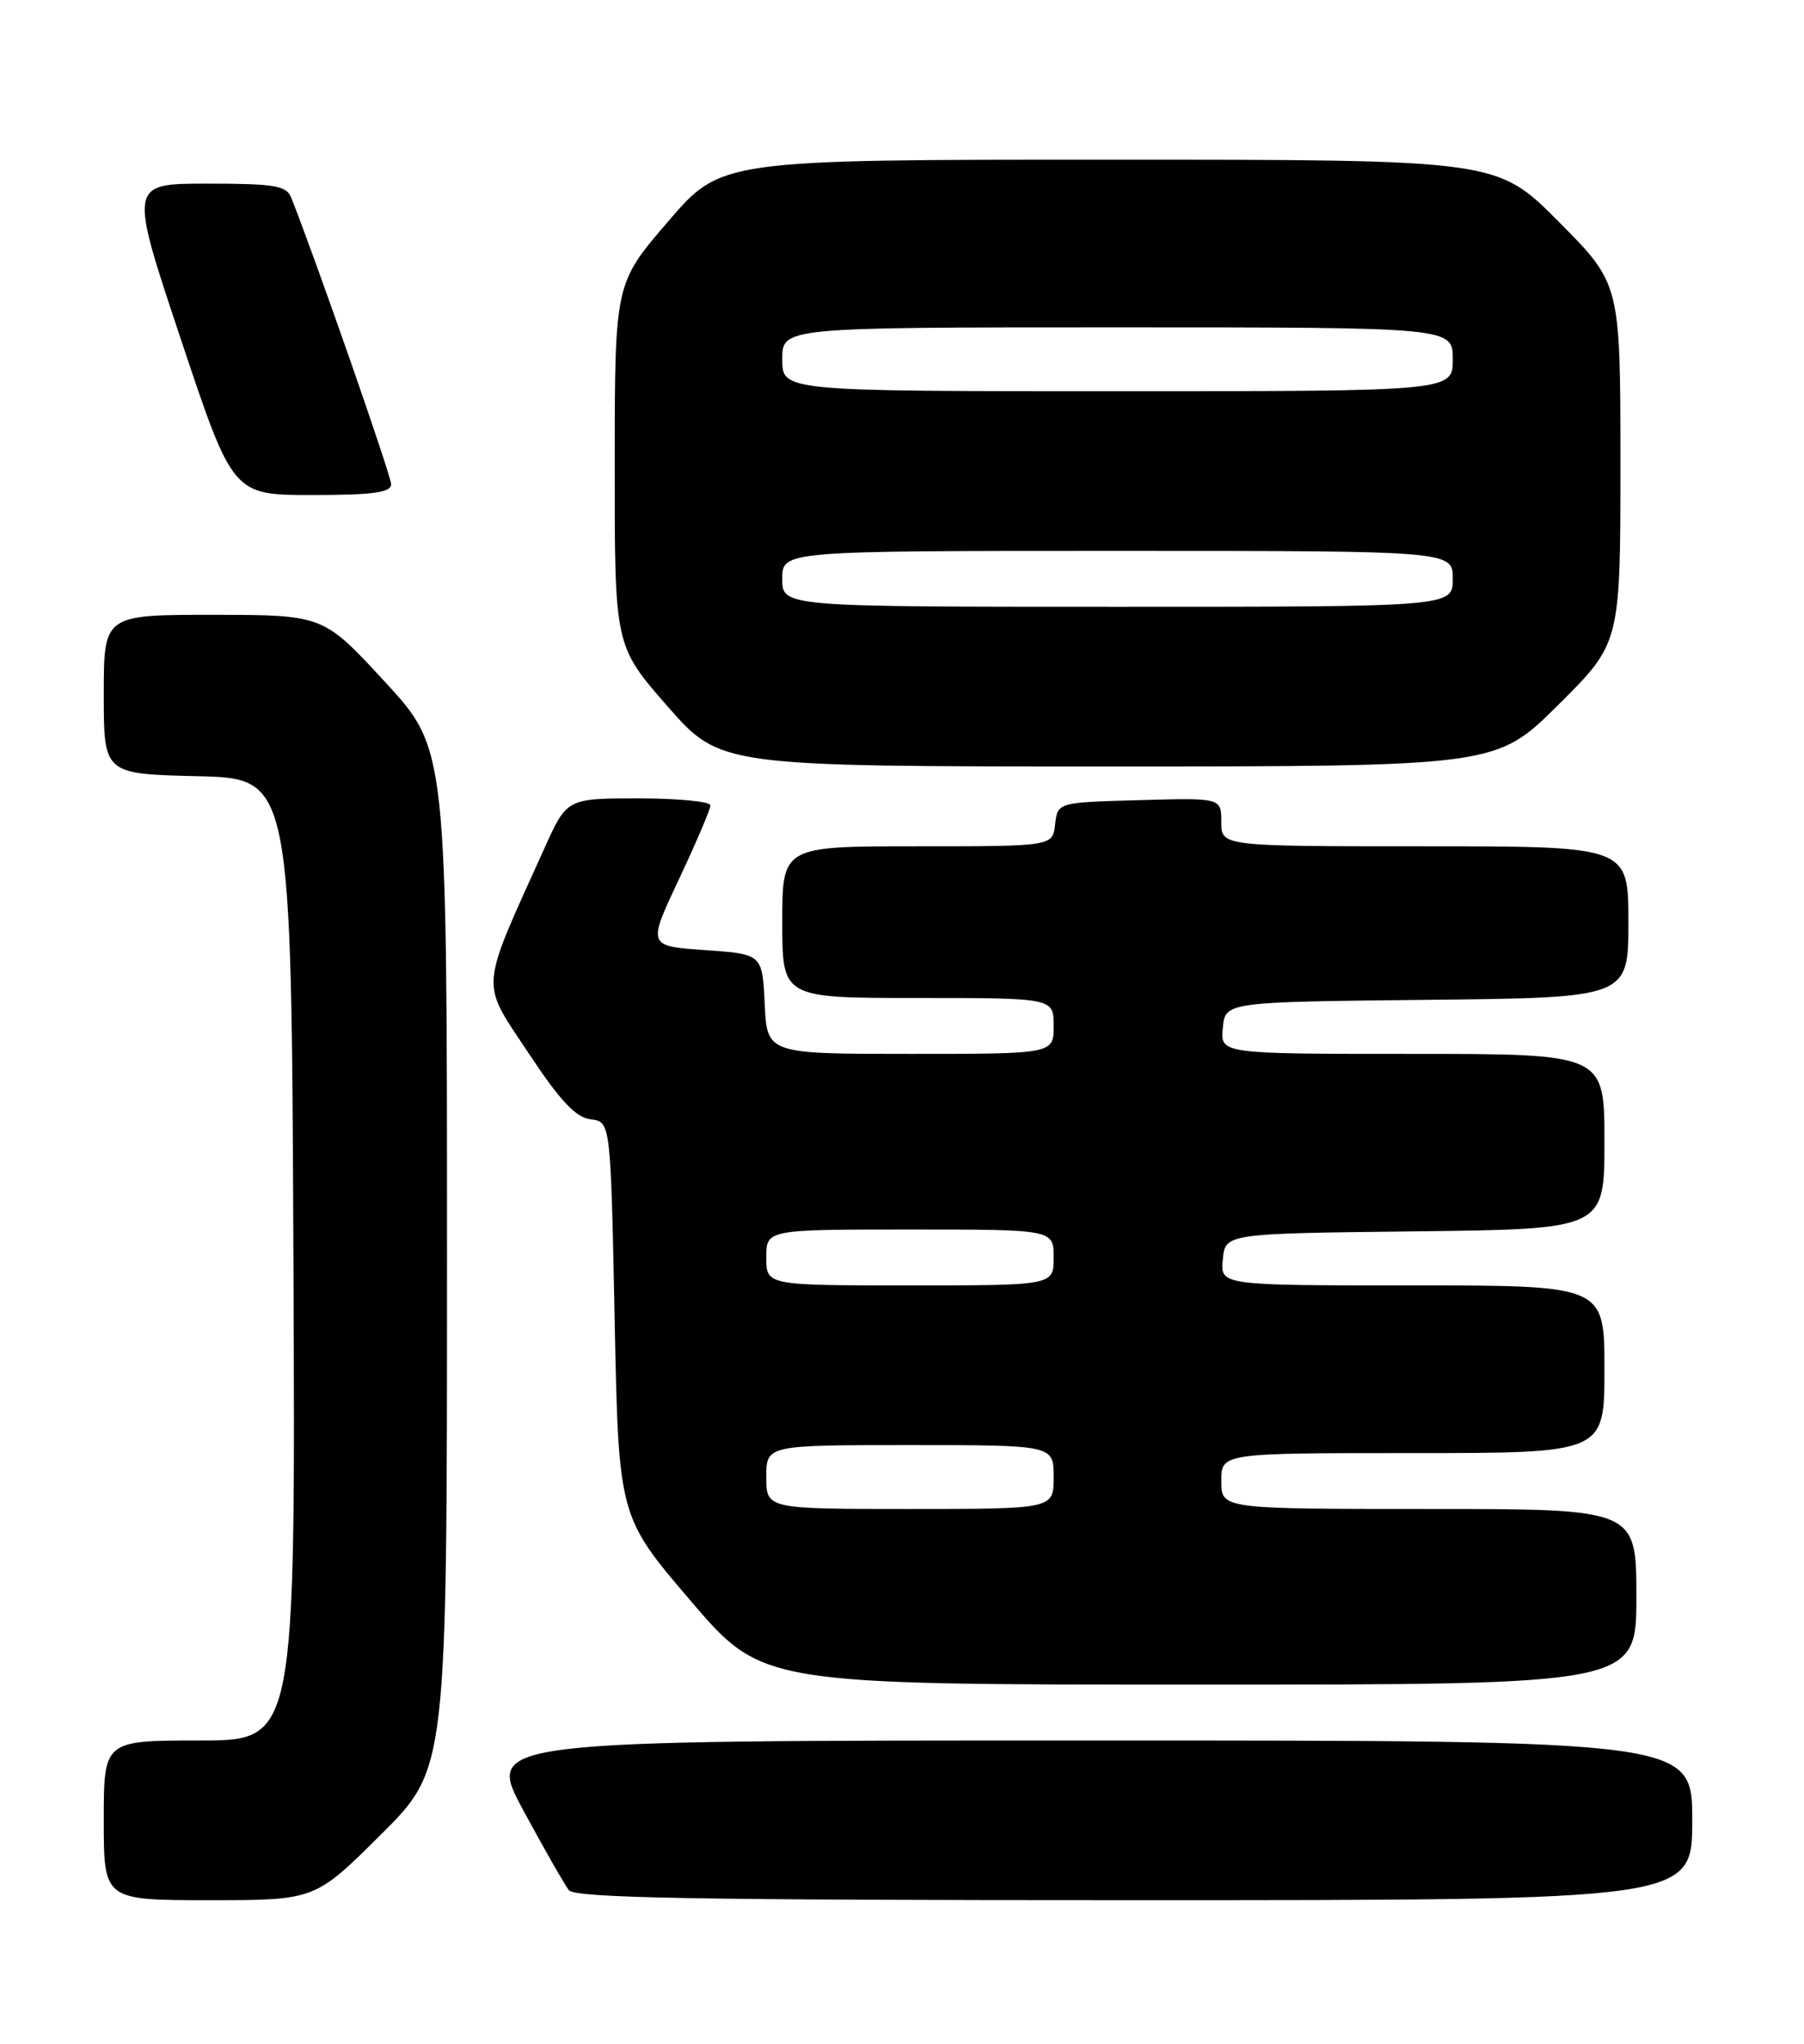 <?xml version="1.0" encoding="UTF-8" standalone="no"?>
<!DOCTYPE svg PUBLIC "-//W3C//DTD SVG 1.1//EN" "http://www.w3.org/Graphics/SVG/1.1/DTD/svg11.dtd" >
<svg xmlns="http://www.w3.org/2000/svg" xmlns:xlink="http://www.w3.org/1999/xlink" version="1.1" viewBox="0 0 226 256">
 <g >
 <path fill="currentColor"
d=" M 47.73 229.77 C 56.00 221.54 56.00 221.54 56.00 157.70 C 56.00 93.85 56.00 93.85 48.25 85.43 C 40.50 77.02 40.50 77.02 26.75 77.01 C 13.00 77.00 13.00 77.00 13.00 86.97 C 13.00 96.94 13.00 96.94 24.75 97.22 C 36.50 97.50 36.50 97.50 36.76 157.75 C 37.02 218.00 37.02 218.00 25.01 218.00 C 13.00 218.00 13.00 218.00 13.00 228.00 C 13.00 238.00 13.00 238.00 26.23 238.00 C 39.46 238.00 39.46 238.00 47.73 229.77 Z  M 212.00 228.00 C 212.00 218.00 212.00 218.00 136.42 218.00 C 60.84 218.00 60.84 218.00 65.56 226.75 C 68.16 231.56 70.73 236.06 71.27 236.75 C 72.03 237.73 87.41 238.00 142.12 238.00 C 212.00 238.00 212.00 238.00 212.00 228.00 Z  M 205.00 200.00 C 205.00 189.00 205.00 189.00 179.00 189.00 C 153.00 189.00 153.00 189.00 153.00 185.50 C 153.00 182.00 153.00 182.00 177.00 182.00 C 201.00 182.00 201.00 182.00 201.00 171.50 C 201.00 161.00 201.00 161.00 176.94 161.00 C 152.87 161.00 152.87 161.00 153.19 157.75 C 153.50 154.50 153.50 154.50 177.25 154.23 C 201.00 153.96 201.00 153.96 201.00 142.98 C 201.00 132.00 201.00 132.00 176.94 132.00 C 152.87 132.00 152.87 132.00 153.19 128.75 C 153.50 125.50 153.50 125.50 178.75 125.23 C 204.00 124.97 204.00 124.97 204.00 115.48 C 204.00 106.00 204.00 106.00 178.50 106.00 C 153.00 106.00 153.00 106.00 153.00 102.97 C 153.00 99.93 153.00 99.93 142.75 100.22 C 132.50 100.50 132.50 100.50 132.18 103.25 C 131.87 106.00 131.87 106.00 114.93 106.00 C 98.00 106.00 98.00 106.00 98.00 115.50 C 98.00 125.00 98.00 125.00 115.00 125.00 C 132.00 125.00 132.00 125.00 132.00 128.50 C 132.00 132.00 132.00 132.00 114.05 132.00 C 96.10 132.00 96.10 132.00 95.80 125.75 C 95.50 119.50 95.50 119.50 88.31 119.00 C 81.11 118.50 81.11 118.50 85.06 110.12 C 87.23 105.51 89.00 101.35 89.00 100.87 C 89.00 100.39 84.95 100.00 80.01 100.00 C 71.02 100.00 71.02 100.00 68.20 106.25 C 60.02 124.36 60.15 122.74 66.13 131.78 C 70.16 137.87 72.12 139.97 74.00 140.20 C 76.50 140.50 76.50 140.50 77.00 165.23 C 77.50 189.95 77.50 189.95 86.50 200.48 C 95.50 211.00 95.50 211.00 150.25 211.00 C 205.00 211.00 205.00 211.00 205.00 200.00 Z  M 195.23 88.27 C 203.00 80.55 203.00 80.55 203.00 58.05 C 203.00 35.54 203.00 35.54 195.27 27.77 C 187.55 20.00 187.55 20.00 138.95 20.00 C 90.35 20.00 90.35 20.00 83.69 27.75 C 77.02 35.50 77.02 35.50 77.01 58.20 C 77.00 80.89 77.00 80.89 83.61 88.45 C 90.23 96.00 90.23 96.00 138.84 96.00 C 187.46 96.00 187.46 96.00 195.23 88.27 Z  M 49.00 60.65 C 49.00 59.57 39.52 32.38 36.48 24.75 C 35.89 23.25 34.39 23.00 25.97 23.00 C 16.15 23.00 16.15 23.00 22.66 42.50 C 29.17 62.00 29.17 62.00 39.09 62.00 C 46.75 62.00 49.00 61.69 49.00 60.65 Z  M 96.00 185.00 C 96.00 181.00 96.00 181.00 114.00 181.00 C 132.00 181.00 132.00 181.00 132.00 185.00 C 132.00 189.00 132.00 189.00 114.00 189.00 C 96.00 189.00 96.00 189.00 96.00 185.00 Z  M 96.00 157.50 C 96.00 154.00 96.00 154.00 114.00 154.00 C 132.00 154.00 132.00 154.00 132.00 157.50 C 132.00 161.00 132.00 161.00 114.00 161.00 C 96.00 161.00 96.00 161.00 96.00 157.50 Z  M 98.00 72.50 C 98.00 69.00 98.00 69.00 140.00 69.00 C 182.00 69.00 182.00 69.00 182.00 72.50 C 182.00 76.00 182.00 76.00 140.00 76.00 C 98.00 76.00 98.00 76.00 98.00 72.50 Z  M 98.00 45.00 C 98.00 41.00 98.00 41.00 140.00 41.00 C 182.00 41.00 182.00 41.00 182.00 45.00 C 182.00 49.00 182.00 49.00 140.00 49.00 C 98.00 49.00 98.00 49.00 98.00 45.00 Z "/>
</g>
</svg>